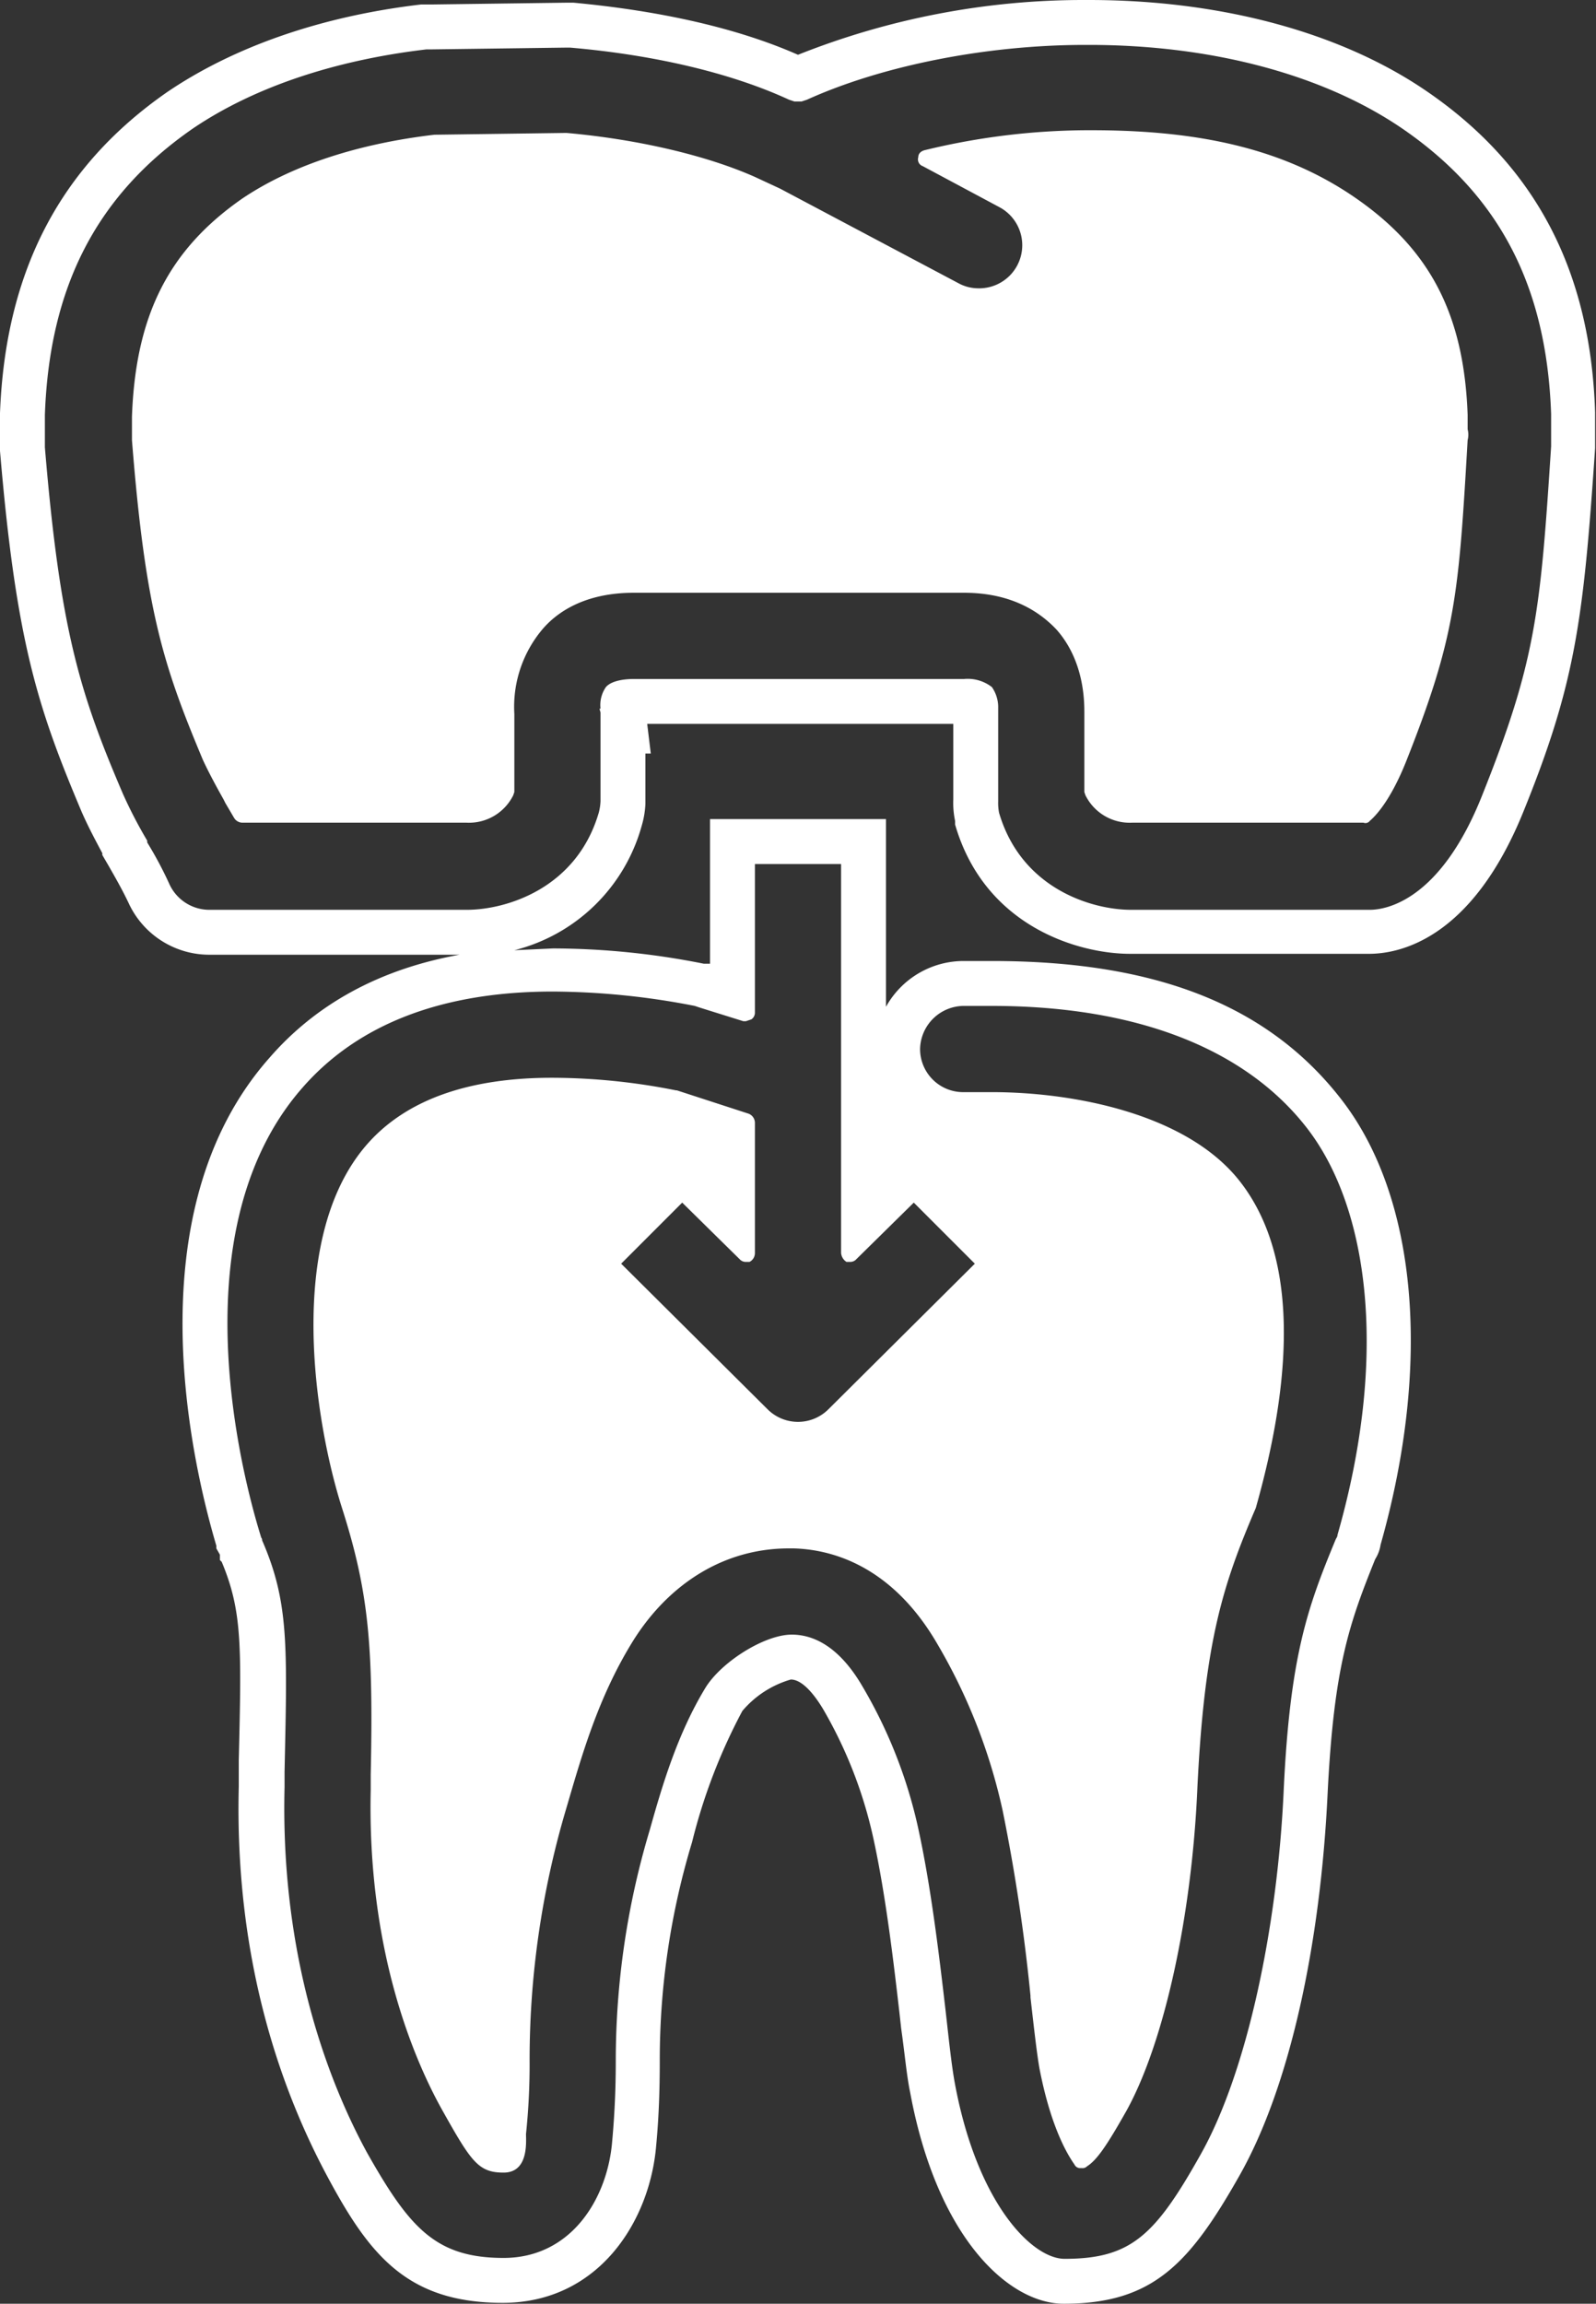 <svg id="Layer_1" data-name="Layer 1" xmlns="http://www.w3.org/2000/svg" width="177.8" height="256.5" viewBox="0 0 177.8 256.5">
  <rect x="0" y="0" width="177.8" height="256.5" fill="#333333" stroke="none"/>
  <defs>
    <style>
      .cls-1 {
        fill: #fff;
      }
    </style>
  </defs>
  <g>
    <path class="cls-1" d="M151.1,22.1c-8.2-5.7-17.9-7.6-29.5-7.6H121a77.6,77.6,0,0,0-17.9,2.2c-.5.1-.8.4-.8.8a.8.8,0,0,0,.5,1l8.6,4.6a4.8,4.8,0,0,1-2.5,9,4.6,4.6,0,0,1-2-.5L86.9,21l-2.8-1.3c-5.4-2.4-13.1-4.2-21-4.9L48.5,15h-.1c-8.5,1-15.9,3.4-21.4,7.1-8.2,5.7-11.9,13-12.3,24.3V49c1.5,19,3.5,25.1,7.9,35.6.6,1.3,1.4,2.8,2.3,4.4l.2.4,1,1.7a1.1,1.1,0,0,0,.9.5H52a5.5,5.5,0,0,0,5.2-3.1c0-.1.1-.2.1-.4V79.5a13.4,13.4,0,0,1,3.1-9.4C62,68.2,65.1,66,70.6,66h36.8c5.5,0,8.6,2.3,10.3,4.1,3.1,3.5,3.1,8,3.1,9.3v8.7c0,.2.1.3.1.4a5.5,5.5,0,0,0,5.2,3.1h25.8a.6.6,0,0,0,.7-.2c.7-.6,2.3-2.3,4-6.5,5.6-14.1,5.9-18.7,6.9-35.9a2.4,2.4,0,0,0,0-1.2V46.2C163.1,35,159.3,27.8,151.1,22.1Z"/>
    <path class="cls-1" d="M159,10.2C149.4,3.6,136,0,121.3,0h-.4a86,86,0,0,0-32,6.1c-6.8-3-15.4-4.9-25-5.8H63L48,.5H46.9C35.8,1.8,26.1,5.2,18.7,10.2,6.7,18.5.6,30.2,0,46v4.2C1.8,71.5,4.2,78.8,9.1,90.4c.7,1.6,1.5,3.1,2.3,4.6v.2l.7,1.2c.8,1.4,1.6,2.8,2.3,4.3a9.9,9.9,0,0,0,8.9,5.6H51.2c-8.9,1.6-16,5.5-21.2,11.5-15.3,17.3-8.5,45.5-5.9,54.3v.3l.4.7v.6l.2.2c2.3,5.5,2.2,9.4,1.9,22.1v2.9c-.5,20,5.1,34.5,9.8,43.3s8.9,14.2,19.6,14.2,16.4-9.1,17.1-17.5c.3-3.2.4-6.2.4-9.5a83.6,83.6,0,0,1,3.6-24.3,63,63,0,0,1,5.6-14.6,11.1,11.1,0,0,1,5.4-3.5c1.5,0,3,2.3,3.6,3.3a49.6,49.6,0,0,1,5.6,14.4c1.4,6.4,2.3,14.2,2.9,19.4l.2,1.8c.4,2.8.6,5.2,1,7.1,3,16.2,11,23.5,17.1,23.5,9.9,0,14-4.4,19.6-14.3s9-25.7,9.8-42.5c.7-14.1,2.4-18.9,5.3-26.1a4.1,4.1,0,0,0,.6-1.6c5.7-20.1,4.1-38.6-4.3-49.5S128.2,107,110.5,107h-3.2a9.9,9.9,0,0,0-8.6,5.1V91.2H79.1v16.1h-.7a86.3,86.3,0,0,0-16.8-1.7l-4.3.2A19.7,19.7,0,0,0,71.5,91.9h0a10,10,0,0,0,.4-2.4V83.9h.6l-.4-3.3h34.1V89a9.7,9.7,0,0,0,.2,2.4v.4c3.3,11.4,13.8,14.4,19.5,14.4h26.6c3.3,0,11.4-1.5,17.2-15.8s6.7-21.3,8-40.5h0v-4C177.2,30.2,171.1,18.5,159,10.2ZM61.6,110.4A83.8,83.8,0,0,1,77.4,112l.6.2,4.8,1.5h.3l.6-.2a.9.9,0,0,0,.4-.8V96.2h9.6v43.3a1.3,1.3,0,0,0,.6,1h.4a.9.9,0,0,0,.7-.3l6.4-6.3,6.8,6.8L92.3,156.9a4.8,4.8,0,0,1-6.8,0h0L69.2,140.7l6.8-6.8,6.4,6.3a.9.9,0,0,0,.7.3h.4a1.1,1.1,0,0,0,.6-1V125a1.1,1.1,0,0,0-.7-1l-8-2.6h-.1A71,71,0,0,0,61.5,120c-9.4,0-16.3,2.5-20.6,7.4-9.2,10.5-5.8,31.1-2.8,40.5s3.5,15.4,3.2,29.7v1.7c-.4,17.8,4.8,30,8,35.7s4,6.9,6.8,6.9,2.5-3.4,2.5-4.3a75,75,0,0,0,.4-8.2v-.2a98.1,98.1,0,0,1,4.1-27.9c1.7-5.8,3.5-12.2,7.3-18.4s9.9-10.5,17.5-10.5h.5c3.7.1,10.7,1.5,16,10.6a63.2,63.2,0,0,1,7.3,18.6,204.7,204.7,0,0,1,3.1,20.6v.2c.4,3.5.7,6.2,1,7.9,1.1,5.7,2.7,9,3.9,10.7a.7.7,0,0,0,.7.4h.1a.7.7,0,0,0,.6-.2c1.1-.7,2.2-2.3,4.4-6.2,4.2-7.6,7.3-21.7,7.9-36.1.8-16.3,2.9-22.6,6.5-31,4.7-16.6,4.1-28.9-1.8-36.4s-18.5-9.9-27.6-9.9h-3.2a4.8,4.8,0,0,1-4.8-4.8,4.9,4.9,0,0,1,4.8-4.8h3.2c16,0,28.2,4.7,35.1,13.6s9.1,25.4,3.4,45.3c0,.2-.1.3-.2.5-3.1,7.5-5.1,12.9-5.8,28.1s-4.1,31.2-9.2,40.3-7.8,11.7-15.2,11.7c-3.6,0-9.7-6.1-12.2-19.4-.4-2.1-.7-5.1-1.1-8.6-.7-6-1.6-13.5-3-19.9a53.6,53.6,0,0,0-6.2-15.8c-2.2-3.8-4.9-5.8-7.9-5.8s-7.8,3-9.6,5.9c-3.1,5.1-4.8,10.8-6.2,15.8a89.3,89.3,0,0,0-3.8,25.7c0,2.8-.1,5.7-.4,9-.5,6.3-4.5,13-12.1,13S45.6,248,40.9,239.7c-3.6-6.6-9.7-20.6-9.2-40.7v-1.7c.3-14.1.5-18.9-2.5-25.8a.4.4,0,0,0-.1-.3c-.4-1.4-10.7-32.7,4.6-50.1C39.9,114,49.3,110.4,61.6,110.4ZM172.8,49.7c-1.2,18.5-1.7,23.9-7.7,38.9-4.7,11.8-10.8,12.7-12.5,12.7H126c-4.3,0-12.2-2.3-14.7-10.8a5.7,5.7,0,0,1-.1-1.3V78.8a3.9,3.9,0,0,0-.7-2.3,4.4,4.4,0,0,0-3.1-.9H70.6c-1.1,0-2.5.2-3.1.9a3.5,3.5,0,0,0-.6,2.4h-.1c0,.2.1.3.1.5v9.8a5.9,5.9,0,0,1-.2,1.3C64.2,99,56.3,101.3,52,101.3H23.3a4.9,4.9,0,0,1-4.4-2.8,42.3,42.3,0,0,0-2.5-4.7v-.2a51.2,51.2,0,0,1-2.7-5.2C8.9,77.2,6.7,70.2,5,49.8V46.2c.5-14.3,5.8-24.5,16.5-31.9,6.8-4.6,15.8-7.6,26-8.8H48l15.1-.2h.4c9.3.8,17.9,2.8,24.4,5.8l.6.2h.8l.6-.2c8.4-3.8,20-6.1,31-6.1h.4c13.7,0,26.1,3.3,34.9,9.3,10.8,7.4,16.1,17.5,16.6,31.8Z"/>
  </g>
</svg>

